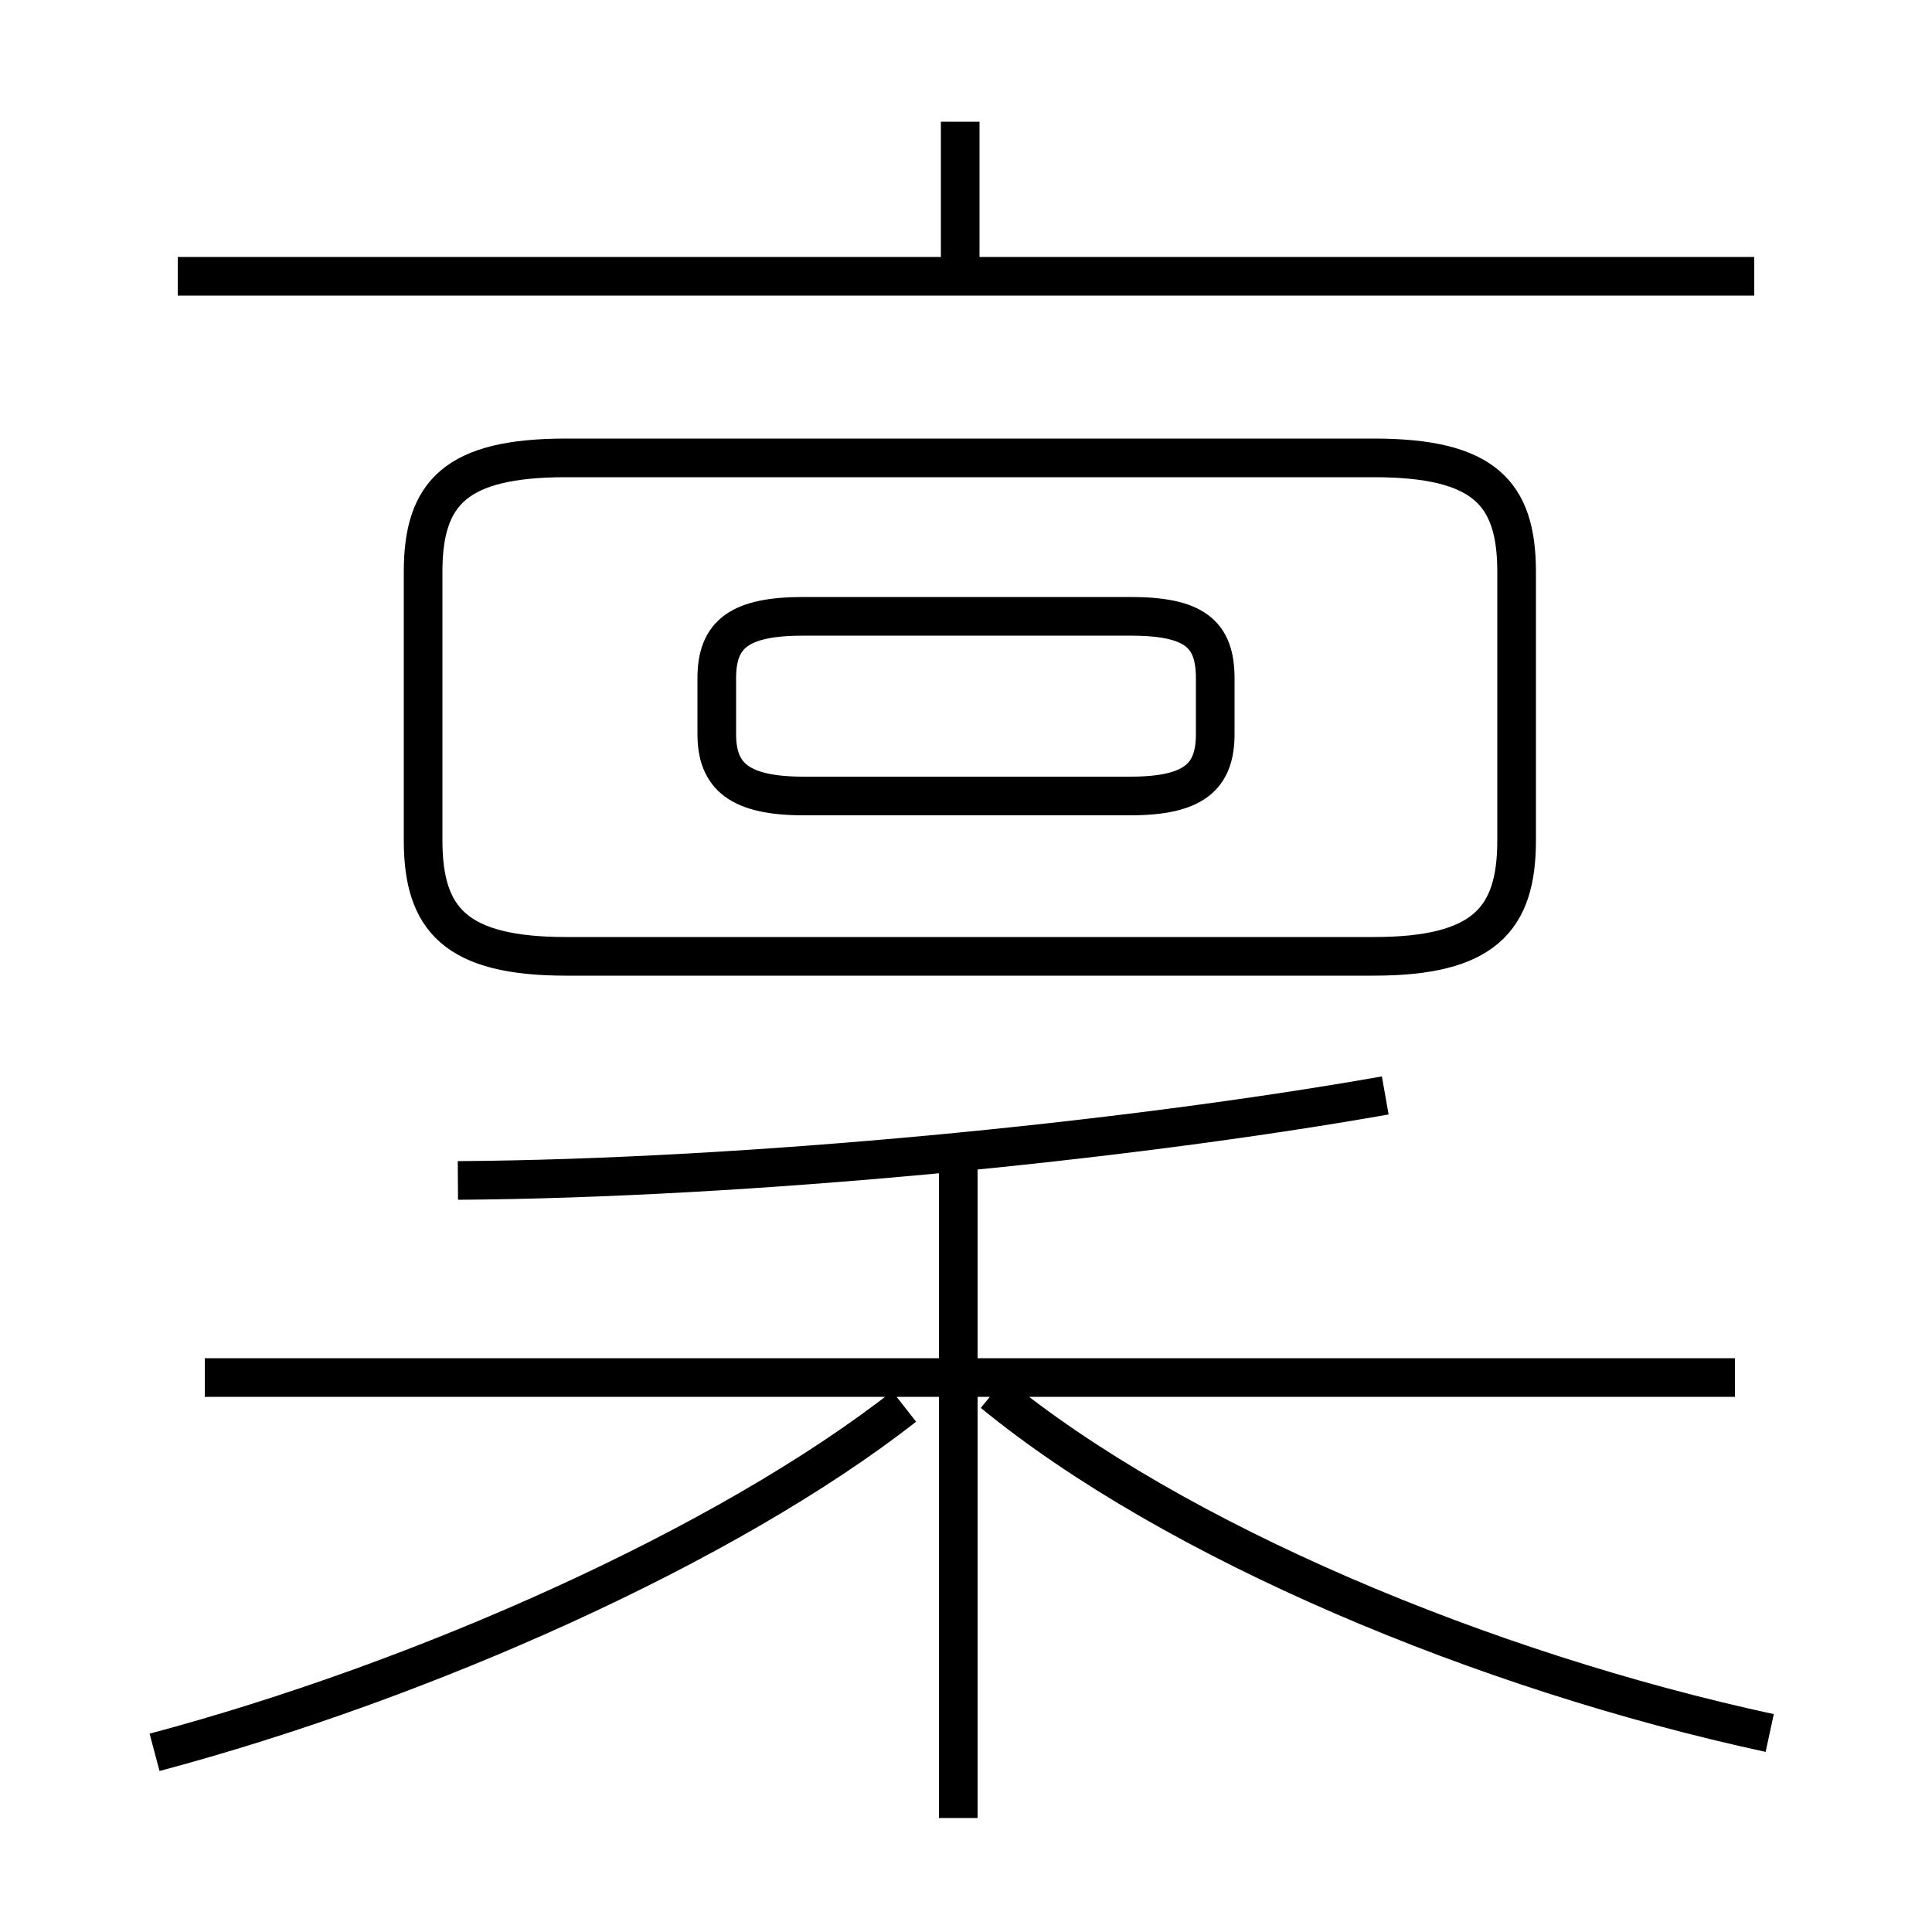 <?xml version='1.0' encoding='utf8'?>
<svg viewBox="0.0 -6.0 50.0 50.0" version="1.1" xmlns="http://www.w3.org/2000/svg">
<rect x="0.0" y="-6.0" width="50.0" height="50.0" fill="#808080" stroke="none"/>
<rect x="-1000" y="-1000" width="2000" height="2000" stroke="white" fill="white"/>
<g style="fill:white;stroke:#000000;  stroke-width:1">
<path d="M 14.65 -19.25 L 35.55 -19.25 C 38.4 -19.25 39.25 -20.2 39.25 -22.25 L 39.25 -29.2 C 39.25 -31.25 38.4 -32.15 35.55 -32.15 L 14.65 -32.15 C 11.8 -32.15 10.95 -31.25 10.95 -29.2 L 10.95 -22.25 C 10.95 -20.2 11.8 -19.25 14.65 -19.25 Z M 4.0 1.35 C 10.95 -0.5 18.8 -4.0 23.4 -7.6 M 24.8 3.05 L 24.8 -13.95 M 44.9 -8.35 L 5.3 -8.35 M 11.85 -13.45 C 19.3 -13.5 29.05 -14.45 35.85 -15.65 M 45.8 0.85 C 38.4 -0.75 30.4 -4.1 25.7 -7.95 M 20.8 -23.4 L 29.25 -23.4 C 30.9 -23.4 31.45 -23.9 31.45 -25.0 L 31.45 -26.45 C 31.45 -27.6 30.9 -28.05 29.25 -28.05 L 20.8 -28.05 C 19.15 -28.05 18.55 -27.6 18.55 -26.45 L 18.55 -25.0 C 18.55 -23.9 19.15 -23.4 20.8 -23.4 Z M 45.4 -36.85 L 4.6 -36.85 M 24.85 -37.0 L 24.85 -40.85" transform="translate(0.0 38.0)" />
</g>
</svg>
